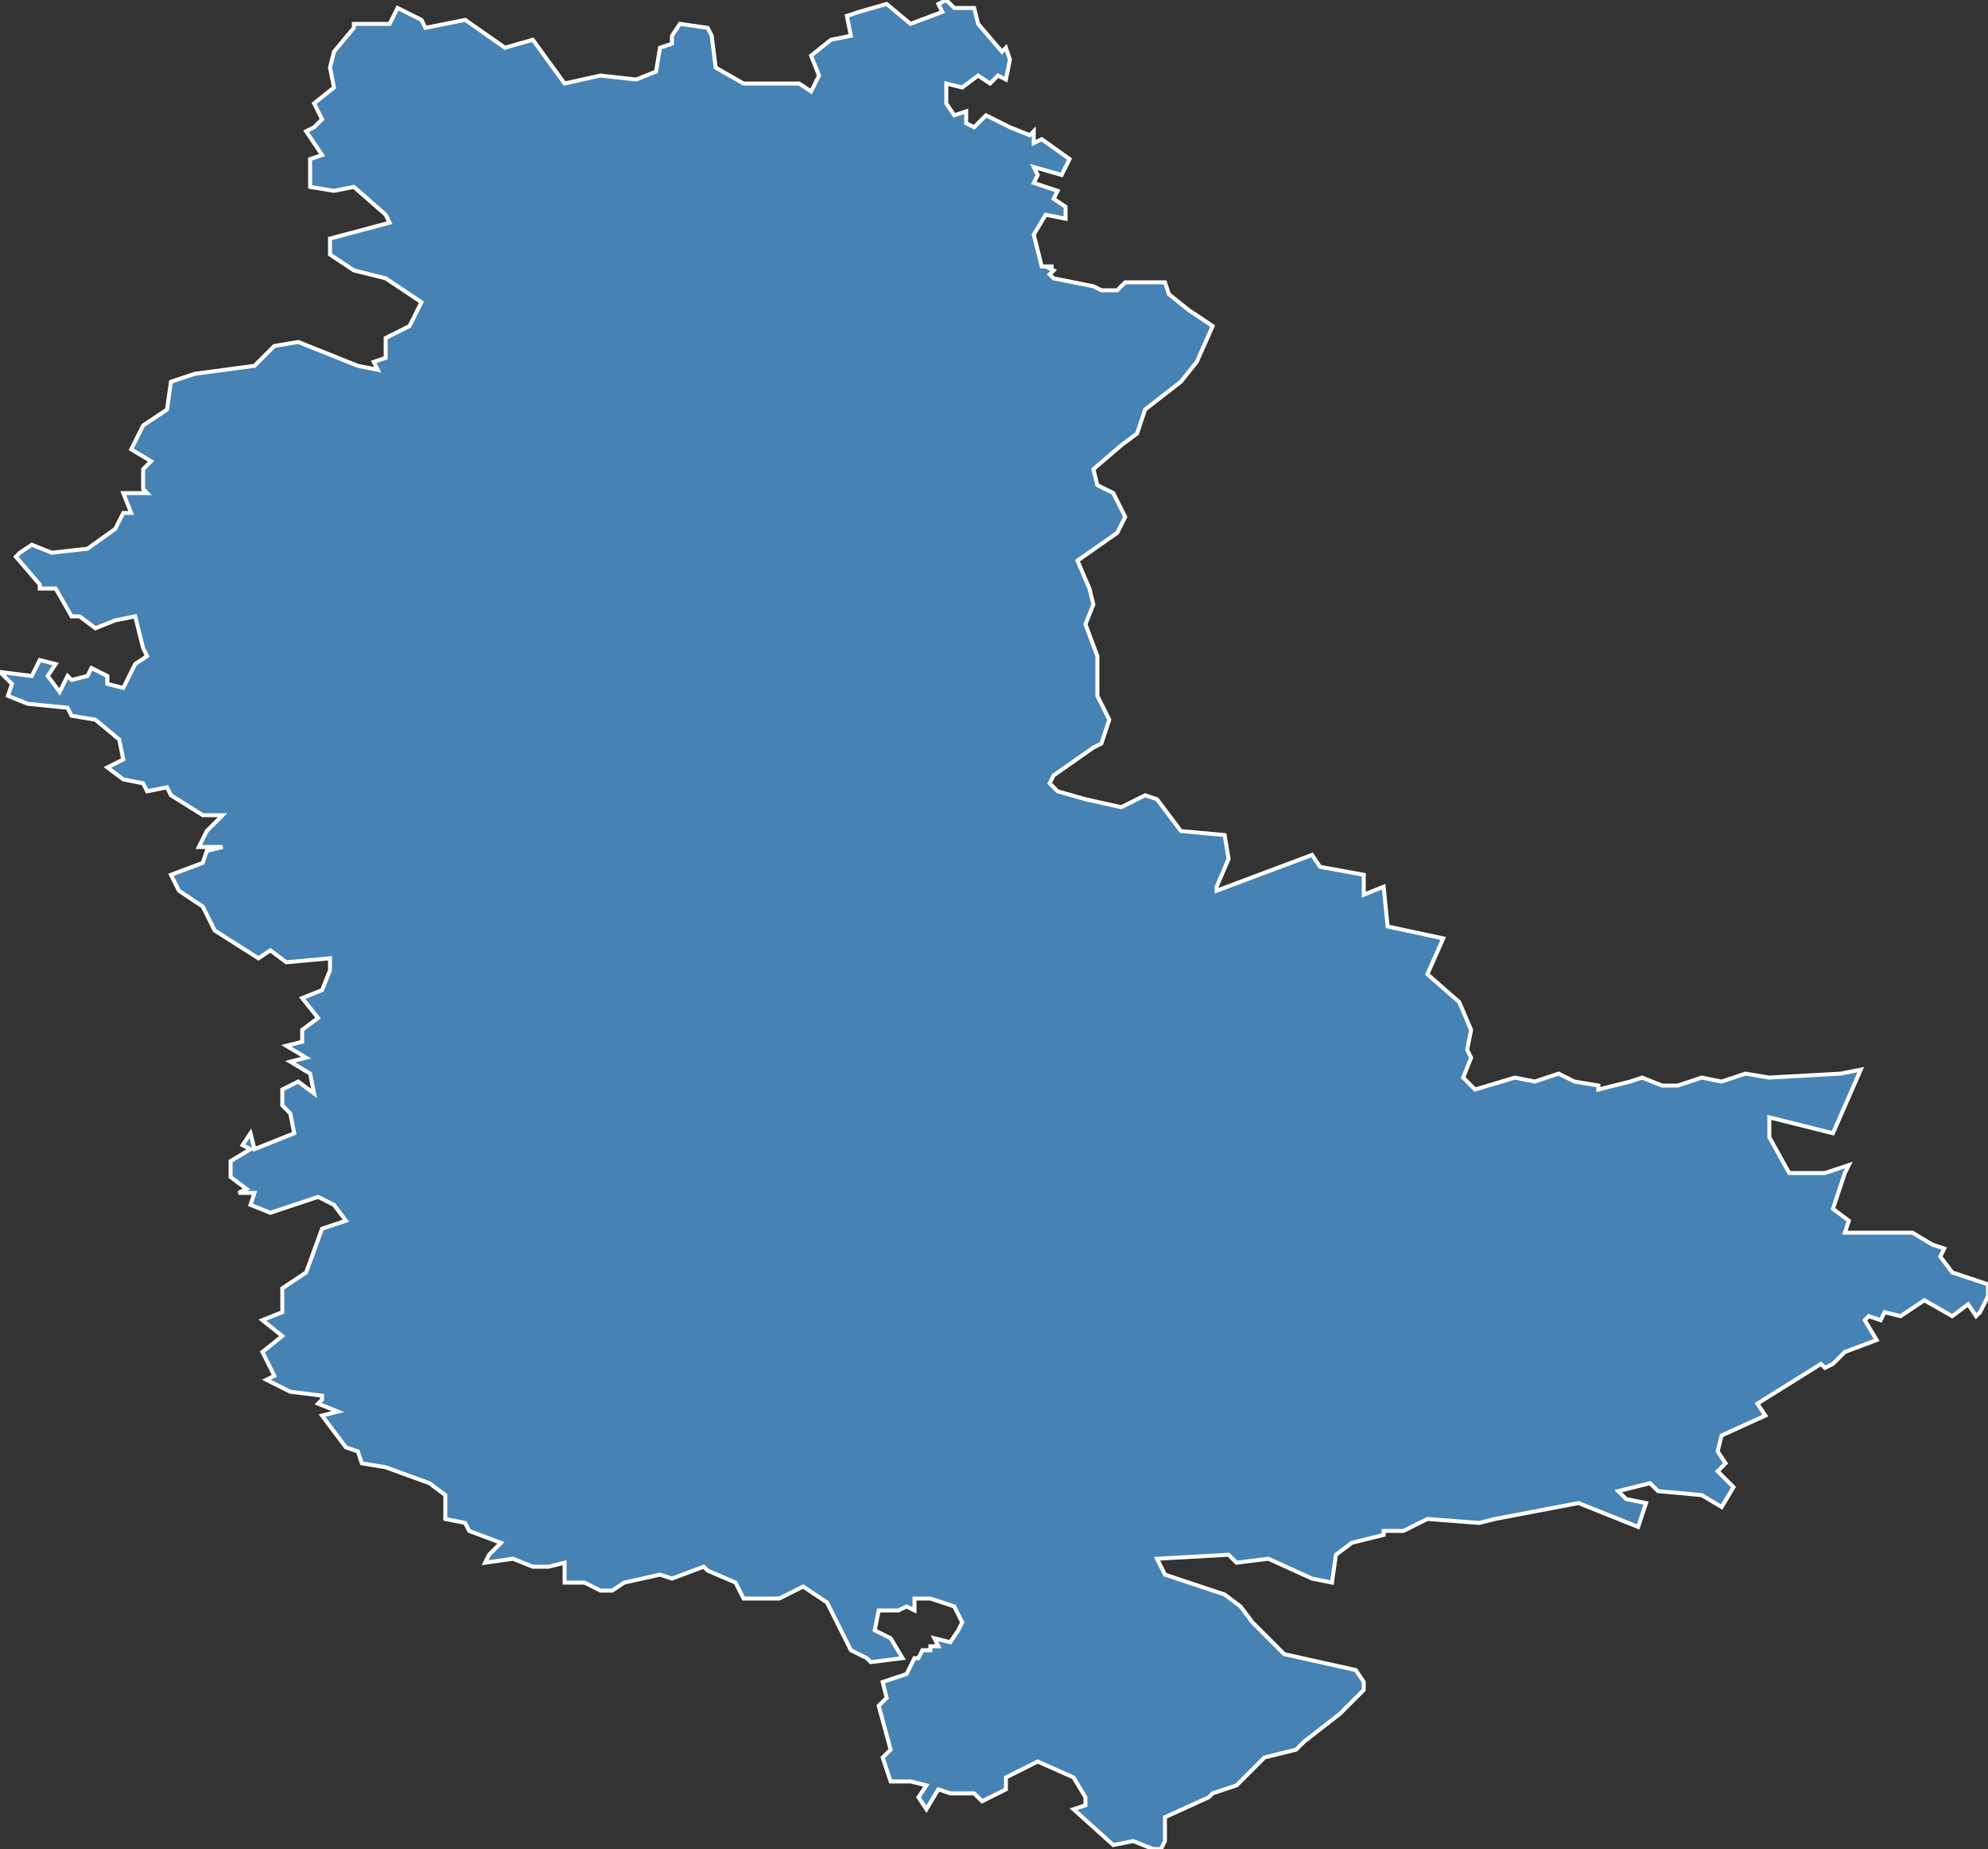<?xml version="1.0" encoding="utf-8"?>
<svg version="1.1" id="svgmap" xmlns="http://www.w3.org/2000/svg" xmlns:xlink="http://www.w3.org/1999/xlink" x="0px" y="0px" width="100%" height="100%" viewBox="0 0 500 465">
<rect x="0" y="0" width="500" height="465" fill="#333333" stroke="none"/>
<polygon points="343,425 337,431 328,438 326,440 318,442 311,449 305,451 304,452 293,457 293,463 292,465 290,465 285,463 280,464 270,455 273,454 273,452 270,447 261,443 253,447 253,450 247,453 245,451 239,451 236,450 233,455 231,452 233,449 229,448 224,448 222,442 224,440 221,429 223,427 222,423 228,421 230,417 231,417 232,415 234,415 234,414 236,414 235,412 239,413 241,410 241,410 242,408 240,404 234,402 230,402 230,405 228,404 226,405 221,405 220,410 224,412 227,417 219,418 218,417 214,415 208,403 202,399 196,402 187,402 185,398 178,395 177,394 169,397 166,396 157,398 154,400 151,400 147,398 142,398 142,393 138,394 134,394 129,392 122,393 123,391 126,388 118,385 117,383 112,382 112,376 108,373 97,369 91,368 90,365 87,364 81,356 85,355 80,353 81,352 81,351 73,350 67,347 69,346 66,340 71,336 66,332 71,330 71,324 77,320 81,309 87,307 84,303 80,301 68,305 63,303 64,300 60,300 62,299 58,296 58,292 63,289 61,288 63,285 64,289 74,285 73,280 71,278 71,274 75,272 79,275 78,270 73,267 77,266 72,263 76,262 76,259 80,256 76,251 81,249 83,244 83,241 72,242 68,239 65,241 54,234 51,228 45,224 43,220 51,217 52,214 56,213 50,213 52,209 56,205 51,205 43,200 42,198 37,199 36,197 31,196 27,193 31,191 30,186 24,181 18,180 17,178 7,177 2,175 3,172 0,169 8,170 10,166 14,167 12,170 15,174 17,170 18,171 22,170 23,168 27,170 27,172 31,173 34,167 37,165 36,163 34,155 29,156 24,158 20,155 18,155 14,148 13,148 10,148 10,147 4,140 5,139 8,137 13,139 22,138 29,133 31,129 33,129 31,124 37,124 36,123 36,118 38,116 33,113 36,107 42,103 43,96 49,94 64,92 69,87 75,86 90,92 95,93 94,91 97,90 97,85 103,82 106,76 97,70 93,69 89,68 83,64 83,60 98,56 97,54 89,47 84,48 78,47 78,44 78,40 81,39 77,33 79,32 81,30 79,26 84,22 83,17 84,13 89,7 89,6 98,6 100,2 106,5 107,7 117,5 127,12 134,10 142,21 151,19 160,20 165,18 166,12 169,11 169,9 171,6 178,7 179,9 180,17 187,21 201,21 204,23 206,19 204,14 209,10 214,9 213,4 216,3 223,1 229,6 237,3 236,1 238,0 240,2 245,2 246,6 252,13 253,12 254,15 253,20 251,19 249,21 246,19 242,22 238,21 238,26 240,29 243,28 243,31 245,32 248,29 254,32 259,34 260,33 260,36 262,35 269,40 267,44 260,42 261,44 260,46 266,48 265,50 268,52 268,55 263,54 260,59 262,67 265,67 263,67 265,68 264,69 265,70 275,72 277,73 281,73 283,71 290,71 293,71 294,74 299,78 305,82 301,91 297,96 288,103 286,109 282,112 275,118 276,122 280,124 283,130 281,134 271,141 274,148 275,152 273,157 276,165 276,166 276,169 276,175 279,181 277,187 275,188 265,195 264,197 266,199 273,201 282,203 288,200 291,201 297,209 308,210 309,216 306,223 306,224 330,215 332,218 343,220 343,225 348,223 349,233 363,236 359,245 367,252 370,259 369,264 370,266 368,271 371,274 381,271 386,272 392,270 396,272 402,273 402,274 410,272 413,271 418,273 422,273 428,271 433,272 439,270 445,271 463,270 468,269 461,285 445,281 445,286 450,295 459,295 465,293 464,295 461,304 465,307 464,310 481,310 486,313 489,314 488,316 491,320 500,323 500,326 498,330 497,331 495,328 491,331 484,327 478,331 474,330 473,332 470,331 469,332 472,337 464,340 461,343 459,344 458,343 442,353 444,356 433,361 432,365 434,368 432,370 436,374 433,379 428,376 417,375 415,373 407,375 409,377 414,378 412,384 397,378 376,382 372,383 359,382 353,385 352,385 348,385 348,386 340,388 336,391 335,398 330,397 319,392 311,393 309,391 291,392 293,396 308,401 312,404 315,408 323,416 341,420 343,423 343,425" id="69" class="departement" fill="steelblue" stroke-width="1" stroke="white" geotype="departement" geoname="Rhône" code_insee="69" code_region_2015="84" nom_region_2015="Auvergne-Rhône-Alpes"/></svg>